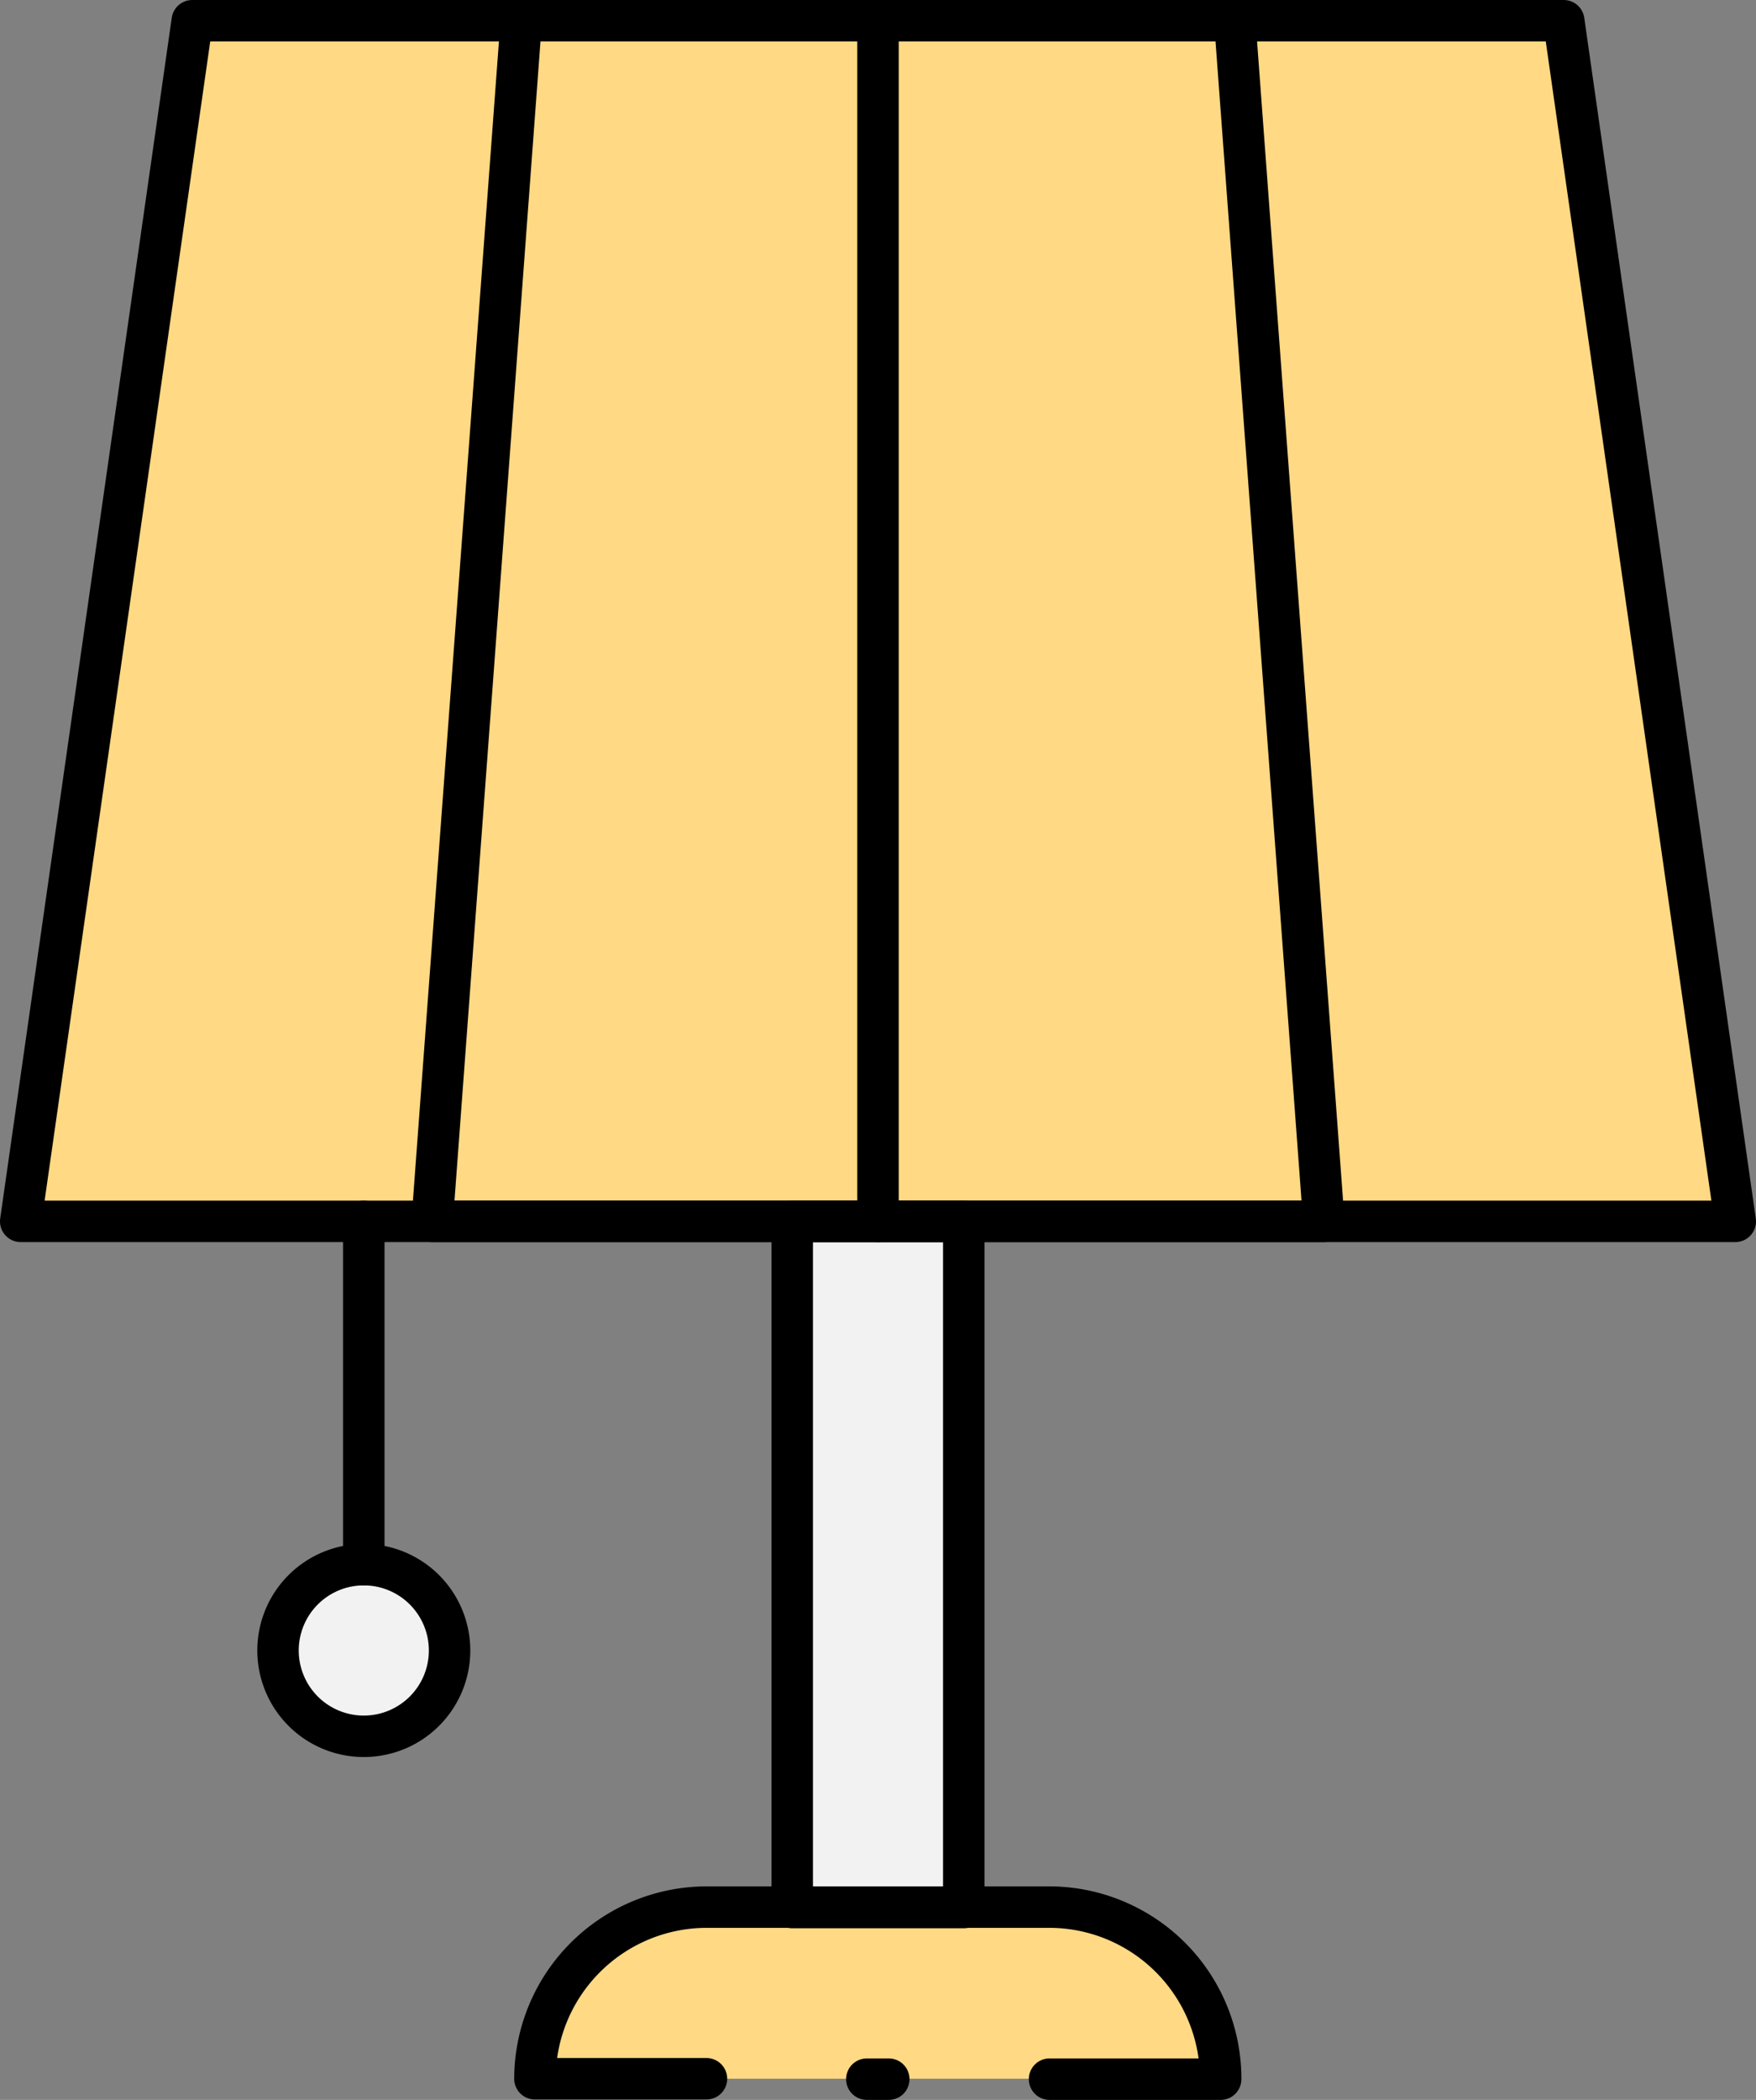<svg xmlns="http://www.w3.org/2000/svg" viewBox="0 0 42.38 50.65"><rect x="0" y="0" width="42.38" height="50.65" fill="#808080" stroke="none"/><defs><style>.cls-1{fill:#ffd983;}.cls-1,.cls-2{fill-rule:evenodd;}.cls-2{fill:#f2f2f2;}.cls-3{fill:none;stroke:#000;stroke-linecap:round;stroke-linejoin:round;}</style></defs><title>Asset 8</title><g id="Layer_2" data-name="Layer 2"><g id="Layer_1-2" data-name="Layer 1"><path class="cls-1" d="M4.64.5.5,29.46H41.88L37.74.5ZM29.46,50.15A4.14,4.14,0,0,0,25.33,46H17.05a4.15,4.15,0,0,0-4.14,4.14H29.46Z"/><path class="cls-2" d="M8.78,37.74a2.07,2.07,0,1,1-2.07,2.07A2.07,2.07,0,0,1,8.78,37.74ZM19.12,46h4.14V29.46H19.12Z"/><polygon class="cls-3" points="4.64 0.5 0.5 29.46 41.88 29.46 37.74 0.5 4.64 0.5"/><polygon class="cls-3" points="12.58 0.5 10.43 29.46 31.95 29.46 29.8 0.5 12.58 0.5"/><line class="cls-3" x1="21.19" y1="0.5" x2="21.19" y2="29.46"/><line class="cls-3" x1="20.92" y1="50.15" x2="21.45" y2="50.15"/><path class="cls-3" d="M25.33,50.15h4.13A4.14,4.14,0,0,0,25.33,46H17.05a4.15,4.15,0,0,0-4.14,4.14h4.14"/><rect class="cls-3" x="19.12" y="29.46" width="4.14" height="16.55"/><line class="cls-3" x1="8.78" y1="29.46" x2="8.78" y2="37.74"/><path class="cls-3" d="M8.78,37.74a2.07,2.07,0,1,1-2.07,2.07A2.07,2.07,0,0,1,8.78,37.74Z"/></g></g></svg>